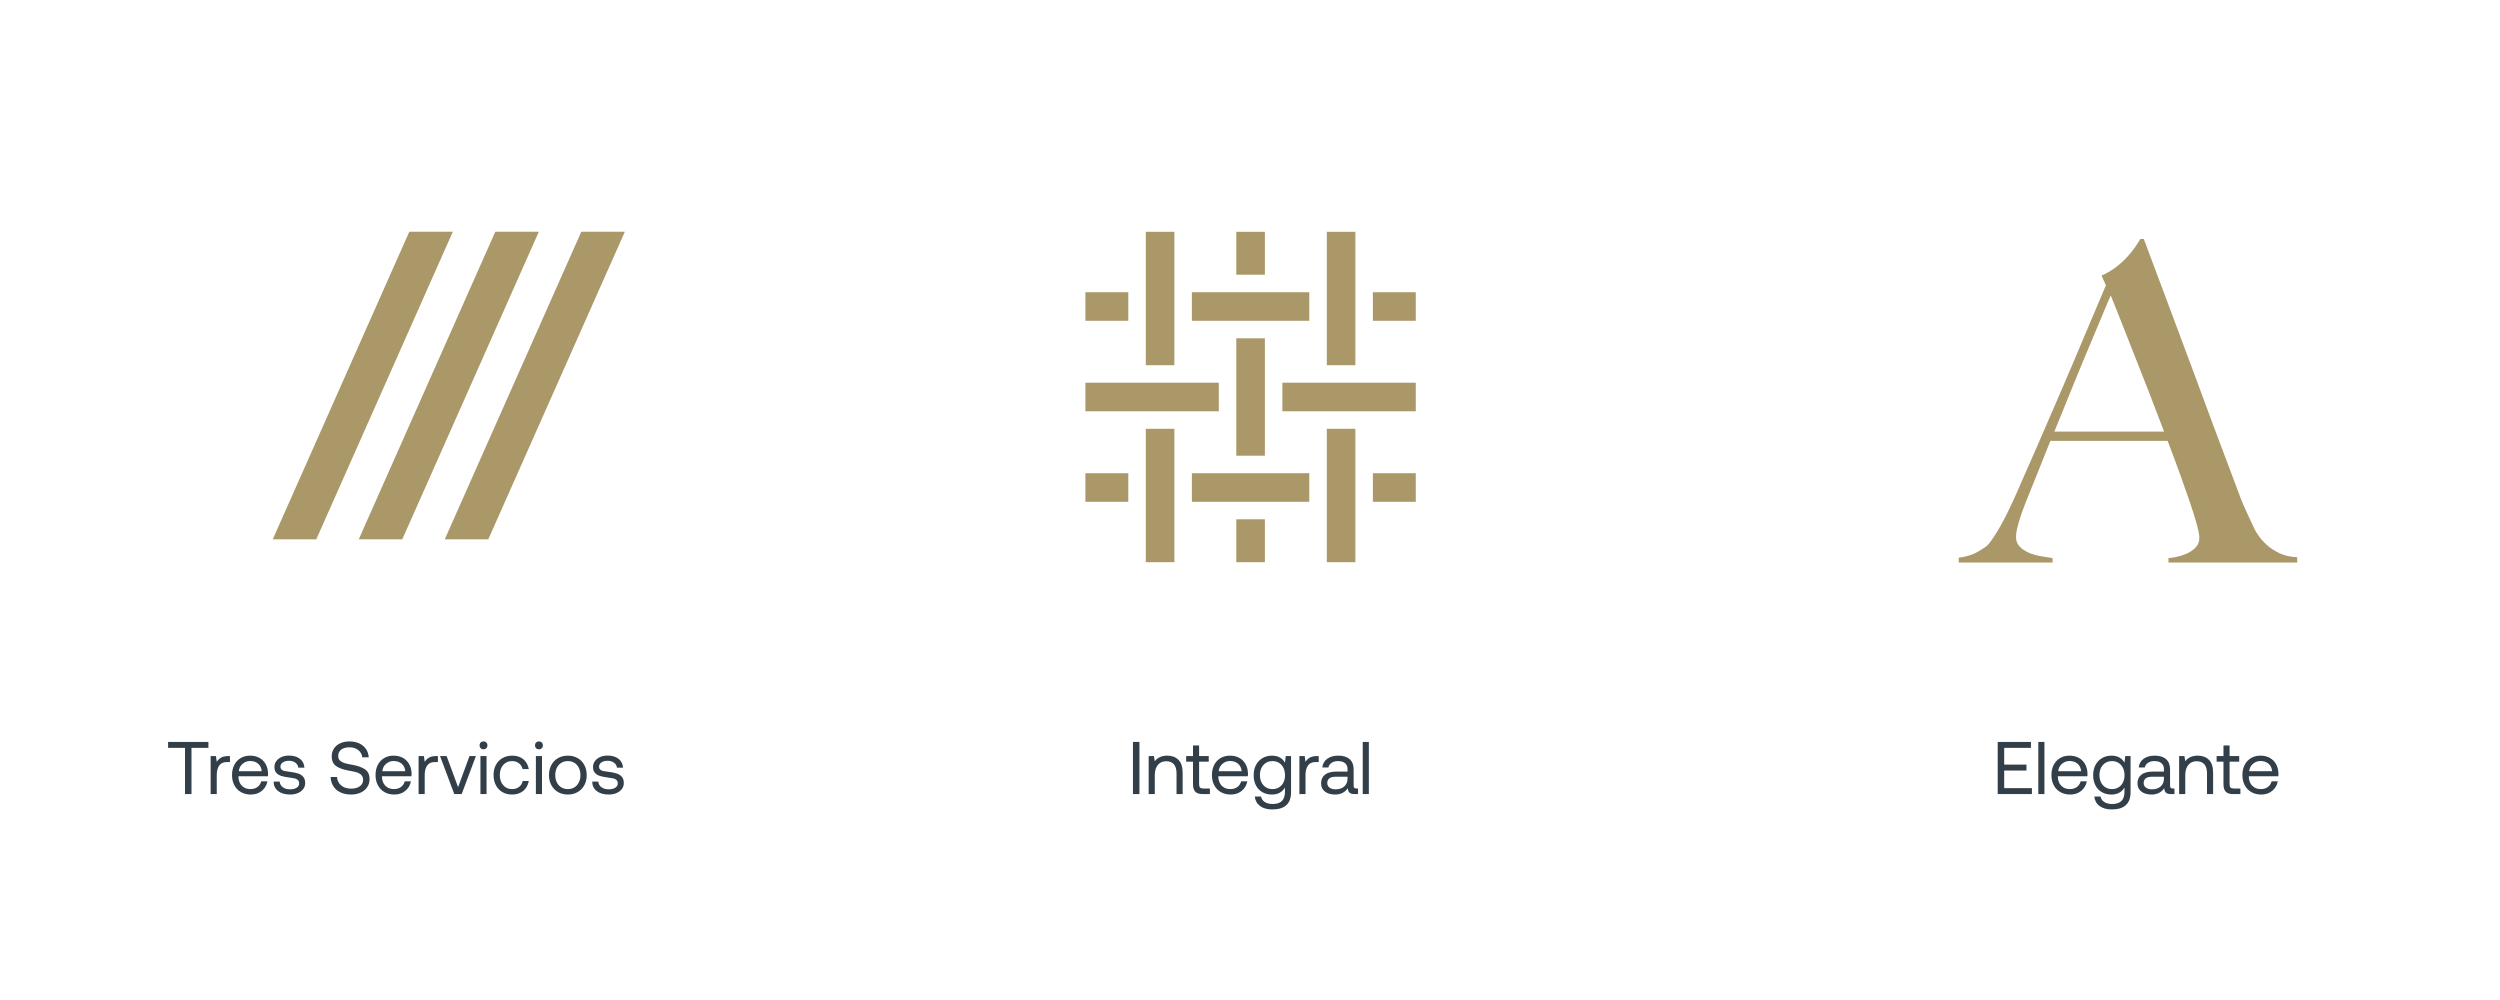 <?xml version="1.0" encoding="UTF-8" standalone="no"?>
<!DOCTYPE svg PUBLIC "-//W3C//DTD SVG 1.1//EN" "http://www.w3.org/Graphics/SVG/1.1/DTD/svg11.dtd">
<svg width="100%" height="100%" viewBox="0 0 1000 400" version="1.1" xmlns="http://www.w3.org/2000/svg" xmlns:xlink="http://www.w3.org/1999/xlink" xml:space="preserve" xmlns:serif="http://www.serif.com/" style="fill-rule:evenodd;clip-rule:evenodd;stroke-linejoin:round;stroke-miterlimit:2;">
    <g transform="matrix(0.717,0,0,0.717,-227.119,-196.81)">
        <g transform="matrix(3.464,0,0,3.464,-265.034,-527.254)">
            <path d="M195.027,350.94L201.519,350.94L201.519,351.9L198.795,351.9L198.795,359.34L197.751,359.34L197.751,351.9L195.027,351.9L195.027,350.94ZM204.987,353.22L204.987,354.18L204.495,354.18C203.911,354.18 203.493,354.376 203.241,354.768C202.989,355.16 202.863,355.644 202.863,356.22L202.863,359.34L201.879,359.34L201.879,353.22L202.731,353.22L202.863,354.144C203.039,353.864 203.267,353.64 203.547,353.472C203.827,353.304 204.215,353.22 204.711,353.22L204.987,353.22ZM205.323,356.28C205.323,355.656 205.445,355.108 205.689,354.636C205.933,354.164 206.275,353.798 206.715,353.538C207.155,353.278 207.659,353.148 208.227,353.148C208.787,353.148 209.283,353.264 209.715,353.496C210.147,353.728 210.487,354.064 210.735,354.504C210.983,354.944 211.115,355.46 211.131,356.052C211.131,356.14 211.123,356.28 211.107,356.472L206.355,356.472L206.355,356.556C206.371,357.156 206.555,357.636 206.907,357.996C207.259,358.356 207.719,358.536 208.287,358.536C208.727,358.536 209.101,358.426 209.409,358.206C209.717,357.986 209.923,357.68 210.027,357.288L211.023,357.288C210.903,357.912 210.603,358.422 210.123,358.818C209.643,359.214 209.055,359.412 208.359,359.412C207.751,359.412 207.219,359.282 206.763,359.022C206.307,358.762 205.953,358.394 205.701,357.918C205.449,357.442 205.323,356.896 205.323,356.28ZM210.111,355.656C210.063,355.136 209.869,354.732 209.529,354.444C209.189,354.156 208.759,354.012 208.239,354.012C207.775,354.012 207.367,354.164 207.015,354.468C206.663,354.772 206.463,355.168 206.415,355.656L210.111,355.656ZM213.003,357.324C213.019,357.692 213.181,357.992 213.489,358.224C213.797,358.456 214.195,358.572 214.683,358.572C215.115,358.572 215.465,358.486 215.733,358.314C216.001,358.142 216.135,357.916 216.135,357.636C216.135,357.396 216.071,357.212 215.943,357.084C215.815,356.956 215.649,356.868 215.445,356.82C215.241,356.772 214.951,356.724 214.575,356.676C214.047,356.612 213.615,356.528 213.279,356.424C212.943,356.32 212.671,356.154 212.463,355.926C212.255,355.698 212.151,355.384 212.151,354.984C212.151,354.624 212.253,354.304 212.457,354.024C212.661,353.744 212.939,353.526 213.291,353.37C213.643,353.214 214.039,353.136 214.479,353.136C215.199,353.136 215.785,353.304 216.237,353.64C216.689,353.976 216.939,354.456 216.987,355.08L216.003,355.08C215.963,354.76 215.807,354.496 215.535,354.288C215.263,354.08 214.923,353.976 214.515,353.976C214.099,353.976 213.763,354.062 213.507,354.234C213.251,354.406 213.123,354.632 213.123,354.912C213.123,355.12 213.183,355.28 213.303,355.392C213.423,355.504 213.577,355.58 213.765,355.62C213.953,355.66 214.239,355.704 214.623,355.752C215.159,355.816 215.601,355.904 215.949,356.016C216.297,356.128 216.577,356.308 216.789,356.556C217.001,356.804 217.107,357.14 217.107,357.564C217.107,357.932 216.999,358.256 216.783,358.536C216.567,358.816 216.275,359.032 215.907,359.184C215.539,359.336 215.131,359.412 214.683,359.412C213.883,359.412 213.241,359.228 212.757,358.86C212.273,358.492 212.027,357.98 212.019,357.324L213.003,357.324ZM222.231,356.592C222.271,357.16 222.499,357.614 222.915,357.954C223.331,358.294 223.859,358.464 224.499,358.464C225.075,358.464 225.541,358.338 225.897,358.086C226.253,357.834 226.431,357.484 226.431,357.036C226.431,356.708 226.333,356.448 226.137,356.256C225.941,356.064 225.689,355.922 225.381,355.83C225.073,355.738 224.655,355.648 224.127,355.56C223.287,355.416 222.619,355.18 222.123,354.852C221.627,354.524 221.379,353.992 221.379,353.256C221.379,352.784 221.499,352.366 221.739,352.002C221.979,351.638 222.317,351.356 222.753,351.156C223.189,350.956 223.687,350.856 224.247,350.856C224.839,350.856 225.363,350.964 225.819,351.18C226.275,351.396 226.635,351.698 226.899,352.086C227.163,352.474 227.311,352.92 227.343,353.424L226.311,353.424C226.247,352.936 226.027,352.544 225.651,352.248C225.275,351.952 224.807,351.804 224.247,351.804C223.687,351.804 223.243,351.926 222.915,352.17C222.587,352.414 222.423,352.756 222.423,353.196C222.423,353.516 222.519,353.766 222.711,353.946C222.903,354.126 223.151,354.262 223.455,354.354C223.759,354.446 224.175,354.536 224.703,354.624C225.543,354.768 226.215,355.006 226.719,355.338C227.223,355.67 227.475,356.204 227.475,356.94C227.475,357.42 227.349,357.848 227.097,358.224C226.845,358.6 226.493,358.892 226.041,359.1C225.589,359.308 225.071,359.412 224.487,359.412C223.831,359.412 223.259,359.294 222.771,359.058C222.283,358.822 221.905,358.49 221.637,358.062C221.369,357.634 221.223,357.144 221.199,356.592L222.231,356.592ZM228.435,356.28C228.435,355.656 228.557,355.108 228.801,354.636C229.045,354.164 229.387,353.798 229.827,353.538C230.267,353.278 230.771,353.148 231.339,353.148C231.899,353.148 232.395,353.264 232.827,353.496C233.259,353.728 233.599,354.064 233.847,354.504C234.095,354.944 234.227,355.46 234.243,356.052C234.243,356.14 234.235,356.28 234.219,356.472L229.467,356.472L229.467,356.556C229.483,357.156 229.667,357.636 230.019,357.996C230.371,358.356 230.831,358.536 231.399,358.536C231.839,358.536 232.213,358.426 232.521,358.206C232.829,357.986 233.035,357.68 233.139,357.288L234.135,357.288C234.015,357.912 233.715,358.422 233.235,358.818C232.755,359.214 232.167,359.412 231.471,359.412C230.863,359.412 230.331,359.282 229.875,359.022C229.419,358.762 229.065,358.394 228.813,357.918C228.561,357.442 228.435,356.896 228.435,356.28ZM233.223,355.656C233.175,355.136 232.981,354.732 232.641,354.444C232.301,354.156 231.871,354.012 231.351,354.012C230.887,354.012 230.479,354.164 230.127,354.468C229.775,354.772 229.575,355.168 229.527,355.656L233.223,355.656ZM238.479,353.22L238.479,354.18L237.987,354.18C237.403,354.18 236.985,354.376 236.733,354.768C236.481,355.16 236.355,355.644 236.355,356.22L236.355,359.34L235.371,359.34L235.371,353.22L236.223,353.22L236.355,354.144C236.531,353.864 236.759,353.64 237.039,353.472C237.319,353.304 237.707,353.22 238.203,353.22L238.479,353.22ZM238.827,353.22L239.883,353.22L241.731,358.224L243.567,353.22L244.599,353.22L242.307,359.34L241.119,359.34L238.827,353.22ZM245.823,350.856C246.007,350.856 246.159,350.916 246.279,351.036C246.399,351.156 246.459,351.308 246.459,351.492C246.459,351.676 246.399,351.828 246.279,351.948C246.159,352.068 246.007,352.128 245.823,352.128C245.639,352.128 245.487,352.068 245.367,351.948C245.247,351.828 245.187,351.676 245.187,351.492C245.187,351.308 245.247,351.156 245.367,351.036C245.487,350.916 245.639,350.856 245.823,350.856ZM245.331,353.22L246.315,353.22L246.315,359.34L245.331,359.34L245.331,353.22ZM253.119,357.228C252.991,357.908 252.691,358.442 252.219,358.83C251.747,359.218 251.147,359.412 250.419,359.412C249.827,359.412 249.307,359.28 248.859,359.016C248.411,358.752 248.063,358.382 247.815,357.906C247.567,357.43 247.443,356.884 247.443,356.268C247.443,355.652 247.569,355.108 247.821,354.636C248.073,354.164 248.427,353.798 248.883,353.538C249.339,353.278 249.863,353.148 250.455,353.148C251.175,353.148 251.769,353.34 252.237,353.724C252.705,354.108 252.999,354.636 253.119,355.308L252.123,355.308C252.027,354.916 251.827,354.604 251.523,354.372C251.219,354.14 250.851,354.024 250.419,354.024C249.835,354.024 249.361,354.232 248.997,354.648C248.633,355.064 248.451,355.604 248.451,356.268C248.451,356.94 248.633,357.486 248.997,357.906C249.361,358.326 249.835,358.536 250.419,358.536C250.867,358.536 251.243,358.42 251.547,358.188C251.851,357.956 252.047,357.636 252.135,357.228L253.119,357.228ZM254.751,350.856C254.935,350.856 255.087,350.916 255.207,351.036C255.327,351.156 255.387,351.308 255.387,351.492C255.387,351.676 255.327,351.828 255.207,351.948C255.087,352.068 254.935,352.128 254.751,352.128C254.567,352.128 254.415,352.068 254.295,351.948C254.175,351.828 254.115,351.676 254.115,351.492C254.115,351.308 254.175,351.156 254.295,351.036C254.415,350.916 254.567,350.856 254.751,350.856ZM254.259,353.22L255.243,353.22L255.243,359.34L254.259,359.34L254.259,353.22ZM259.407,359.412C258.815,359.412 258.289,359.28 257.829,359.016C257.369,358.752 257.011,358.384 256.755,357.912C256.499,357.44 256.371,356.896 256.371,356.28C256.371,355.664 256.499,355.12 256.755,354.648C257.011,354.176 257.369,353.808 257.829,353.544C258.289,353.28 258.815,353.148 259.407,353.148C259.999,353.148 260.525,353.28 260.985,353.544C261.445,353.808 261.803,354.176 262.059,354.648C262.315,355.12 262.443,355.664 262.443,356.28C262.443,356.896 262.315,357.44 262.059,357.912C261.803,358.384 261.445,358.752 260.985,359.016C260.525,359.28 259.999,359.412 259.407,359.412ZM259.407,358.536C259.807,358.536 260.161,358.44 260.469,358.248C260.777,358.056 261.015,357.788 261.183,357.444C261.351,357.1 261.435,356.712 261.435,356.28C261.435,355.848 261.351,355.46 261.183,355.116C261.015,354.772 260.777,354.504 260.469,354.312C260.161,354.12 259.807,354.024 259.407,354.024C259.007,354.024 258.653,354.12 258.345,354.312C258.037,354.504 257.799,354.772 257.631,355.116C257.463,355.46 257.379,355.848 257.379,356.28C257.379,356.712 257.463,357.1 257.631,357.444C257.799,357.788 258.037,358.056 258.345,358.248C258.653,358.44 259.007,358.536 259.407,358.536ZM264.315,357.324C264.331,357.692 264.493,357.992 264.801,358.224C265.109,358.456 265.507,358.572 265.995,358.572C266.427,358.572 266.777,358.486 267.045,358.314C267.313,358.142 267.447,357.916 267.447,357.636C267.447,357.396 267.383,357.212 267.255,357.084C267.127,356.956 266.961,356.868 266.757,356.82C266.553,356.772 266.263,356.724 265.887,356.676C265.359,356.612 264.927,356.528 264.591,356.424C264.255,356.32 263.983,356.154 263.775,355.926C263.567,355.698 263.463,355.384 263.463,354.984C263.463,354.624 263.565,354.304 263.769,354.024C263.973,353.744 264.251,353.526 264.603,353.37C264.955,353.214 265.351,353.136 265.791,353.136C266.511,353.136 267.097,353.304 267.549,353.64C268.001,353.976 268.251,354.456 268.299,355.08L267.315,355.08C267.275,354.76 267.119,354.496 266.847,354.288C266.575,354.08 266.235,353.976 265.827,353.976C265.411,353.976 265.075,354.062 264.819,354.234C264.563,354.406 264.435,354.632 264.435,354.912C264.435,355.12 264.495,355.28 264.615,355.392C264.735,355.504 264.889,355.58 265.077,355.62C265.265,355.66 265.551,355.704 265.935,355.752C266.471,355.816 266.913,355.904 267.261,356.016C267.609,356.128 267.889,356.308 268.101,356.556C268.313,356.804 268.419,357.14 268.419,357.564C268.419,357.932 268.311,358.256 268.095,358.536C267.879,358.816 267.587,359.032 267.219,359.184C266.851,359.336 266.443,359.412 265.995,359.412C265.195,359.412 264.553,359.228 264.069,358.86C263.585,358.492 263.339,357.98 263.331,357.324L264.315,357.324Z" style="fill:rgb(50,62,72);"/>
        </g>
        <g transform="matrix(3.464,0,0,3.464,271.449,-527.254)">
            <path d="M195.543,350.94L196.587,350.94L196.587,359.34L195.543,359.34L195.543,350.94ZM201.075,353.148C201.819,353.148 202.417,353.372 202.869,353.82C203.321,354.268 203.547,354.972 203.547,355.932L203.547,359.34L202.563,359.34L202.563,355.992C202.563,355.36 202.421,354.878 202.137,354.546C201.853,354.214 201.443,354.048 200.907,354.048C200.331,354.048 199.879,354.248 199.551,354.648C199.223,355.048 199.059,355.592 199.059,356.28L199.059,359.34L198.075,359.34L198.075,353.22L198.927,353.22L199.059,354.048C199.523,353.448 200.195,353.148 201.075,353.148ZM205.215,354.12L204.111,354.12L204.111,353.22L205.215,353.22L205.215,351.504L206.199,351.504L206.199,353.22L207.747,353.22L207.747,354.12L206.199,354.12L206.199,357.732C206.199,357.988 206.249,358.17 206.349,358.278C206.449,358.386 206.623,358.44 206.871,358.44L207.939,358.44L207.939,359.34L206.811,359.34C206.235,359.34 205.825,359.212 205.581,358.956C205.337,358.7 205.215,358.296 205.215,357.744L205.215,354.12ZM208.263,356.28C208.263,355.656 208.385,355.108 208.629,354.636C208.873,354.164 209.215,353.798 209.655,353.538C210.095,353.278 210.599,353.148 211.167,353.148C211.727,353.148 212.223,353.264 212.655,353.496C213.087,353.728 213.427,354.064 213.675,354.504C213.923,354.944 214.055,355.46 214.071,356.052C214.071,356.14 214.063,356.28 214.047,356.472L209.295,356.472L209.295,356.556C209.311,357.156 209.495,357.636 209.847,357.996C210.199,358.356 210.659,358.536 211.227,358.536C211.667,358.536 212.041,358.426 212.349,358.206C212.657,357.986 212.863,357.68 212.967,357.288L213.963,357.288C213.843,357.912 213.543,358.422 213.063,358.818C212.583,359.214 211.995,359.412 211.299,359.412C210.691,359.412 210.159,359.282 209.703,359.022C209.247,358.762 208.893,358.394 208.641,357.918C208.389,357.442 208.263,356.896 208.263,356.28ZM213.051,355.656C213.003,355.136 212.809,354.732 212.469,354.444C212.129,354.156 211.699,354.012 211.179,354.012C210.715,354.012 210.307,354.164 209.955,354.468C209.603,354.772 209.403,355.168 209.355,355.656L213.051,355.656ZM221.007,353.22L221.007,359.04C221.007,360.888 219.995,361.812 217.971,361.812C217.179,361.812 216.533,361.632 216.033,361.272C215.533,360.912 215.243,360.4 215.163,359.736L216.171,359.736C216.251,360.12 216.455,360.416 216.783,360.624C217.111,360.832 217.531,360.936 218.043,360.936C219.363,360.936 220.023,360.292 220.023,359.004L220.023,358.284C219.583,359.036 218.883,359.412 217.923,359.412C217.355,359.412 216.849,359.288 216.405,359.04C215.961,358.792 215.613,358.432 215.361,357.96C215.109,357.488 214.983,356.928 214.983,356.28C214.983,355.664 215.109,355.12 215.361,354.648C215.613,354.176 215.963,353.808 216.411,353.544C216.859,353.28 217.363,353.148 217.923,353.148C218.419,353.148 218.843,353.246 219.195,353.442C219.547,353.638 219.823,353.916 220.023,354.276L220.155,353.22L221.007,353.22ZM218.019,358.536C218.411,358.536 218.761,358.442 219.069,358.254C219.377,358.066 219.615,357.802 219.783,357.462C219.951,357.122 220.035,356.736 220.035,356.304C220.035,355.864 219.951,355.47 219.783,355.122C219.615,354.774 219.377,354.504 219.069,354.312C218.761,354.12 218.411,354.024 218.019,354.024C217.411,354.024 216.921,354.234 216.549,354.654C216.177,355.074 215.991,355.616 215.991,356.28C215.991,356.944 216.177,357.486 216.549,357.906C216.921,358.326 217.411,358.536 218.019,358.536ZM225.459,353.22L225.459,354.18L224.967,354.18C224.383,354.18 223.965,354.376 223.713,354.768C223.461,355.16 223.335,355.644 223.335,356.22L223.335,359.34L222.351,359.34L222.351,353.22L223.203,353.22L223.335,354.144C223.511,353.864 223.739,353.64 224.019,353.472C224.299,353.304 224.687,353.22 225.183,353.22L225.459,353.22ZM231.795,358.44L231.795,359.34L231.255,359.34C230.863,359.34 230.583,359.26 230.415,359.1C230.247,358.94 230.159,358.704 230.151,358.392C229.679,359.072 228.995,359.412 228.099,359.412C227.419,359.412 226.873,359.252 226.461,358.932C226.049,358.612 225.843,358.176 225.843,357.624C225.843,357.008 226.053,356.536 226.473,356.208C226.893,355.88 227.503,355.716 228.303,355.716L230.103,355.716L230.103,355.296C230.103,354.896 229.969,354.584 229.701,354.36C229.433,354.136 229.059,354.024 228.579,354.024C228.155,354.024 227.805,354.118 227.529,354.306C227.253,354.494 227.083,354.744 227.019,355.056L226.035,355.056C226.107,354.456 226.373,353.988 226.833,353.652C227.293,353.316 227.891,353.148 228.627,353.148C229.411,353.148 230.017,353.338 230.445,353.718C230.873,354.098 231.087,354.644 231.087,355.356L231.087,357.996C231.087,358.292 231.223,358.44 231.495,358.44L231.795,358.44ZM230.103,356.544L228.207,356.544C227.295,356.544 226.839,356.884 226.839,357.564C226.839,357.868 226.959,358.112 227.199,358.296C227.439,358.48 227.763,358.572 228.171,358.572C228.771,358.572 229.243,358.414 229.587,358.098C229.931,357.782 230.103,357.364 230.103,356.844L230.103,356.544ZM232.551,350.94L233.535,350.94L233.535,359.34L232.551,359.34L232.551,350.94Z" style="fill:rgb(50,62,72);"/>
        </g>
        <g transform="matrix(3.464,0,0,3.464,753.884,-527.254)">
            <path d="M195.543,350.94L200.895,350.94L200.895,351.9L196.587,351.9L196.587,354.588L200.175,354.588L200.175,355.548L196.587,355.548L196.587,358.38L201.051,358.38L201.051,359.34L195.543,359.34L195.543,350.94ZM202.083,350.94L203.067,350.94L203.067,359.34L202.083,359.34L202.083,350.94ZM204.195,356.28C204.195,355.656 204.317,355.108 204.561,354.636C204.805,354.164 205.147,353.798 205.587,353.538C206.027,353.278 206.531,353.148 207.099,353.148C207.659,353.148 208.155,353.264 208.587,353.496C209.019,353.728 209.359,354.064 209.607,354.504C209.855,354.944 209.987,355.46 210.003,356.052C210.003,356.14 209.995,356.28 209.979,356.472L205.227,356.472L205.227,356.556C205.243,357.156 205.427,357.636 205.779,357.996C206.131,358.356 206.591,358.536 207.159,358.536C207.599,358.536 207.973,358.426 208.281,358.206C208.589,357.986 208.795,357.68 208.899,357.288L209.895,357.288C209.775,357.912 209.475,358.422 208.995,358.818C208.515,359.214 207.927,359.412 207.231,359.412C206.623,359.412 206.091,359.282 205.635,359.022C205.179,358.762 204.825,358.394 204.573,357.918C204.321,357.442 204.195,356.896 204.195,356.28ZM208.983,355.656C208.935,355.136 208.741,354.732 208.401,354.444C208.061,354.156 207.631,354.012 207.111,354.012C206.647,354.012 206.239,354.164 205.887,354.468C205.535,354.772 205.335,355.168 205.287,355.656L208.983,355.656ZM216.939,353.22L216.939,359.04C216.939,360.888 215.927,361.812 213.903,361.812C213.111,361.812 212.465,361.632 211.965,361.272C211.465,360.912 211.175,360.4 211.095,359.736L212.103,359.736C212.183,360.12 212.387,360.416 212.715,360.624C213.043,360.832 213.463,360.936 213.975,360.936C215.295,360.936 215.955,360.292 215.955,359.004L215.955,358.284C215.515,359.036 214.815,359.412 213.855,359.412C213.287,359.412 212.781,359.288 212.337,359.04C211.893,358.792 211.545,358.432 211.293,357.96C211.041,357.488 210.915,356.928 210.915,356.28C210.915,355.664 211.041,355.12 211.293,354.648C211.545,354.176 211.895,353.808 212.343,353.544C212.791,353.28 213.295,353.148 213.855,353.148C214.351,353.148 214.775,353.246 215.127,353.442C215.479,353.638 215.755,353.916 215.955,354.276L216.087,353.22L216.939,353.22ZM213.951,358.536C214.343,358.536 214.693,358.442 215.001,358.254C215.309,358.066 215.547,357.802 215.715,357.462C215.883,357.122 215.967,356.736 215.967,356.304C215.967,355.864 215.883,355.47 215.715,355.122C215.547,354.774 215.309,354.504 215.001,354.312C214.693,354.12 214.343,354.024 213.951,354.024C213.343,354.024 212.853,354.234 212.481,354.654C212.109,355.074 211.923,355.616 211.923,356.28C211.923,356.944 212.109,357.486 212.481,357.906C212.853,358.326 213.343,358.536 213.951,358.536ZM224.007,358.44L224.007,359.34L223.467,359.34C223.075,359.34 222.795,359.26 222.627,359.1C222.459,358.94 222.371,358.704 222.363,358.392C221.891,359.072 221.207,359.412 220.311,359.412C219.631,359.412 219.085,359.252 218.673,358.932C218.261,358.612 218.055,358.176 218.055,357.624C218.055,357.008 218.265,356.536 218.685,356.208C219.105,355.88 219.715,355.716 220.515,355.716L222.315,355.716L222.315,355.296C222.315,354.896 222.181,354.584 221.913,354.36C221.645,354.136 221.271,354.024 220.791,354.024C220.367,354.024 220.017,354.118 219.741,354.306C219.465,354.494 219.295,354.744 219.231,355.056L218.247,355.056C218.319,354.456 218.585,353.988 219.045,353.652C219.505,353.316 220.103,353.148 220.839,353.148C221.623,353.148 222.229,353.338 222.657,353.718C223.085,354.098 223.299,354.644 223.299,355.356L223.299,357.996C223.299,358.292 223.435,358.44 223.707,358.44L224.007,358.44ZM222.315,356.544L220.419,356.544C219.507,356.544 219.051,356.884 219.051,357.564C219.051,357.868 219.171,358.112 219.411,358.296C219.651,358.48 219.975,358.572 220.383,358.572C220.983,358.572 221.455,358.414 221.799,358.098C222.143,357.782 222.315,357.364 222.315,356.844L222.315,356.544ZM227.763,353.148C228.507,353.148 229.105,353.372 229.557,353.82C230.009,354.268 230.235,354.972 230.235,355.932L230.235,359.34L229.251,359.34L229.251,355.992C229.251,355.36 229.109,354.878 228.825,354.546C228.541,354.214 228.131,354.048 227.595,354.048C227.019,354.048 226.567,354.248 226.239,354.648C225.911,355.048 225.747,355.592 225.747,356.28L225.747,359.34L224.763,359.34L224.763,353.22L225.615,353.22L225.747,354.048C226.211,353.448 226.883,353.148 227.763,353.148ZM231.903,354.12L230.799,354.12L230.799,353.22L231.903,353.22L231.903,351.504L232.887,351.504L232.887,353.22L234.435,353.22L234.435,354.12L232.887,354.12L232.887,357.732C232.887,357.988 232.937,358.17 233.037,358.278C233.137,358.386 233.311,358.44 233.559,358.44L234.627,358.44L234.627,359.34L233.499,359.34C232.923,359.34 232.513,359.212 232.269,358.956C232.025,358.7 231.903,358.296 231.903,357.744L231.903,354.12ZM234.951,356.28C234.951,355.656 235.073,355.108 235.317,354.636C235.561,354.164 235.903,353.798 236.343,353.538C236.783,353.278 237.287,353.148 237.855,353.148C238.415,353.148 238.911,353.264 239.343,353.496C239.775,353.728 240.115,354.064 240.363,354.504C240.611,354.944 240.743,355.46 240.759,356.052C240.759,356.14 240.751,356.28 240.735,356.472L235.983,356.472L235.983,356.556C235.999,357.156 236.183,357.636 236.535,357.996C236.887,358.356 237.347,358.536 237.915,358.536C238.355,358.536 238.729,358.426 239.037,358.206C239.345,357.986 239.551,357.68 239.655,357.288L240.651,357.288C240.531,357.912 240.231,358.422 239.751,358.818C239.271,359.214 238.683,359.412 237.987,359.412C237.379,359.412 236.847,359.282 236.391,359.022C235.935,358.762 235.581,358.394 235.329,357.918C235.077,357.442 234.951,356.896 234.951,356.28ZM239.739,355.656C239.691,355.136 239.497,354.732 239.157,354.444C238.817,354.156 238.387,354.012 237.867,354.012C237.403,354.012 236.995,354.164 236.643,354.468C236.291,354.772 236.091,355.168 236.043,355.656L239.739,355.656Z" style="fill:rgb(50,62,72);"/>
        </g>
        <g transform="matrix(2.669,0,-0.768,1.73,-121.185,57.755)">
            <path d="M316.29,200L316.29,299.194L307.189,299.194L307.189,200L316.29,200ZM334.267,200L334.267,299.194L325.166,299.194L325.166,200L334.267,200ZM352.244,200L352.244,299.194L343.143,299.194L343.143,200L352.244,200Z" style="fill:rgb(170,152,104);"/>
        </g>
        <g transform="matrix(1.395,0,0,1.395,324.911,274.641)">
            <path d="M452.378,145.943L452.378,92.596L463.808,92.596L463.808,145.943L452.378,145.943ZM517.763,128.18L470.808,128.18L470.808,116.75L517.763,116.75L517.763,128.18ZM481.57,164.372L428.224,164.372L428.224,152.943L481.57,152.943L481.57,164.372ZM500,182.135L488.57,182.135L488.57,135.18L500,135.18L500,182.135ZM524.763,145.943L524.763,92.596L536.192,92.596L536.192,145.943L524.763,145.943ZM560.347,164.372L507,164.372L507,152.943L560.347,152.943L560.347,164.372ZM517.763,200.565L470.808,200.565L470.808,189.135L517.763,189.135L517.763,200.565ZM524.763,224.719L524.763,171.372L536.192,171.372L536.192,224.719L524.763,224.719ZM452.378,224.719L452.378,171.372L463.808,171.372L463.808,224.719L452.378,224.719ZM445.378,128.18L428.224,128.18L428.224,116.75L445.378,116.75L445.378,128.18ZM543.192,116.75L560.347,116.75L560.347,128.18L543.192,128.18L543.192,116.75ZM488.57,109.75L488.57,92.596L500,92.596L500,109.75L488.57,109.75ZM500,207.565L500,224.719L488.57,224.719L488.57,207.565L500,207.565ZM543.192,189.135L560.347,189.135L560.347,200.565L543.192,200.565L543.192,189.135ZM445.378,200.565L428.224,200.565L428.224,189.135L445.378,189.135L445.378,200.565Z" style="fill:rgb(170,152,104);"/>
        </g>
        <g transform="matrix(9.399,0,0,9.399,-6456.44,-1467.83)">
            <path d="M849.342,218.761L849.342,218.499C849.394,218.499 849.521,218.482 849.721,218.447C849.922,218.412 850.131,218.351 850.349,218.264C850.567,218.177 850.759,218.055 850.925,217.898C851.09,217.741 851.173,217.54 851.173,217.296C851.173,217.139 851.125,216.882 851.029,216.524C850.933,216.167 850.798,215.731 850.624,215.216C850.449,214.702 850.249,214.131 850.022,213.503C849.795,212.875 849.551,212.221 849.29,211.541L842.331,211.541C842.07,212.204 841.817,212.836 841.573,213.438C841.329,214.039 841.084,214.645 840.84,215.256C840.474,216.197 840.291,216.86 840.291,217.244C840.291,217.47 840.361,217.658 840.5,217.806C840.64,217.954 840.818,218.077 841.036,218.172C841.254,218.268 841.49,218.338 841.743,218.382C841.996,218.425 842.235,218.465 842.462,218.499L842.462,218.761L836.89,218.761L836.89,218.473C837.344,218.421 837.732,218.299 838.054,218.107C838.377,217.915 838.564,217.784 838.617,217.715C838.739,217.593 838.939,217.305 839.218,216.851C839.497,216.398 839.837,215.727 840.239,214.837C840.605,214.017 841.015,213.084 841.468,212.038C841.921,210.992 842.388,209.915 842.868,208.807C843.347,207.7 843.822,206.584 844.293,205.459C844.764,204.334 845.209,203.283 845.627,202.307L845.366,201.731C845.68,201.592 845.963,201.426 846.216,201.234C846.469,201.042 846.691,200.842 846.883,200.633C847.075,200.423 847.236,200.223 847.367,200.031C847.498,199.839 847.598,199.682 847.668,199.56L847.877,199.56C848.418,201.008 848.932,202.381 849.42,203.68C849.909,204.979 850.375,206.231 850.82,207.434C851.265,208.637 851.696,209.801 852.115,210.926C852.533,212.051 852.952,213.163 853.37,214.262C853.562,214.802 853.741,215.251 853.907,215.609C854.072,215.966 854.26,216.372 854.469,216.825C854.504,216.895 854.583,217.017 854.705,217.191C854.827,217.366 854.988,217.545 855.189,217.728C855.389,217.911 855.638,218.072 855.934,218.212C856.231,218.351 856.579,218.43 856.98,218.447L856.98,218.761L849.342,218.761ZM845.915,202.909C845.81,203.135 845.658,203.493 845.457,203.981C845.257,204.469 845.008,205.062 844.712,205.76C844.415,206.457 844.088,207.247 843.731,208.127C843.373,209.008 842.985,209.963 842.567,210.992L849.08,210.992C848.784,210.207 848.483,209.422 848.178,208.637C847.873,207.853 847.576,207.098 847.288,206.375C847.001,205.651 846.739,204.988 846.504,204.387C846.268,203.785 846.072,203.292 845.915,202.909Z" style="fill:rgb(170,152,104);"/>
        </g>
    </g>
</svg>
